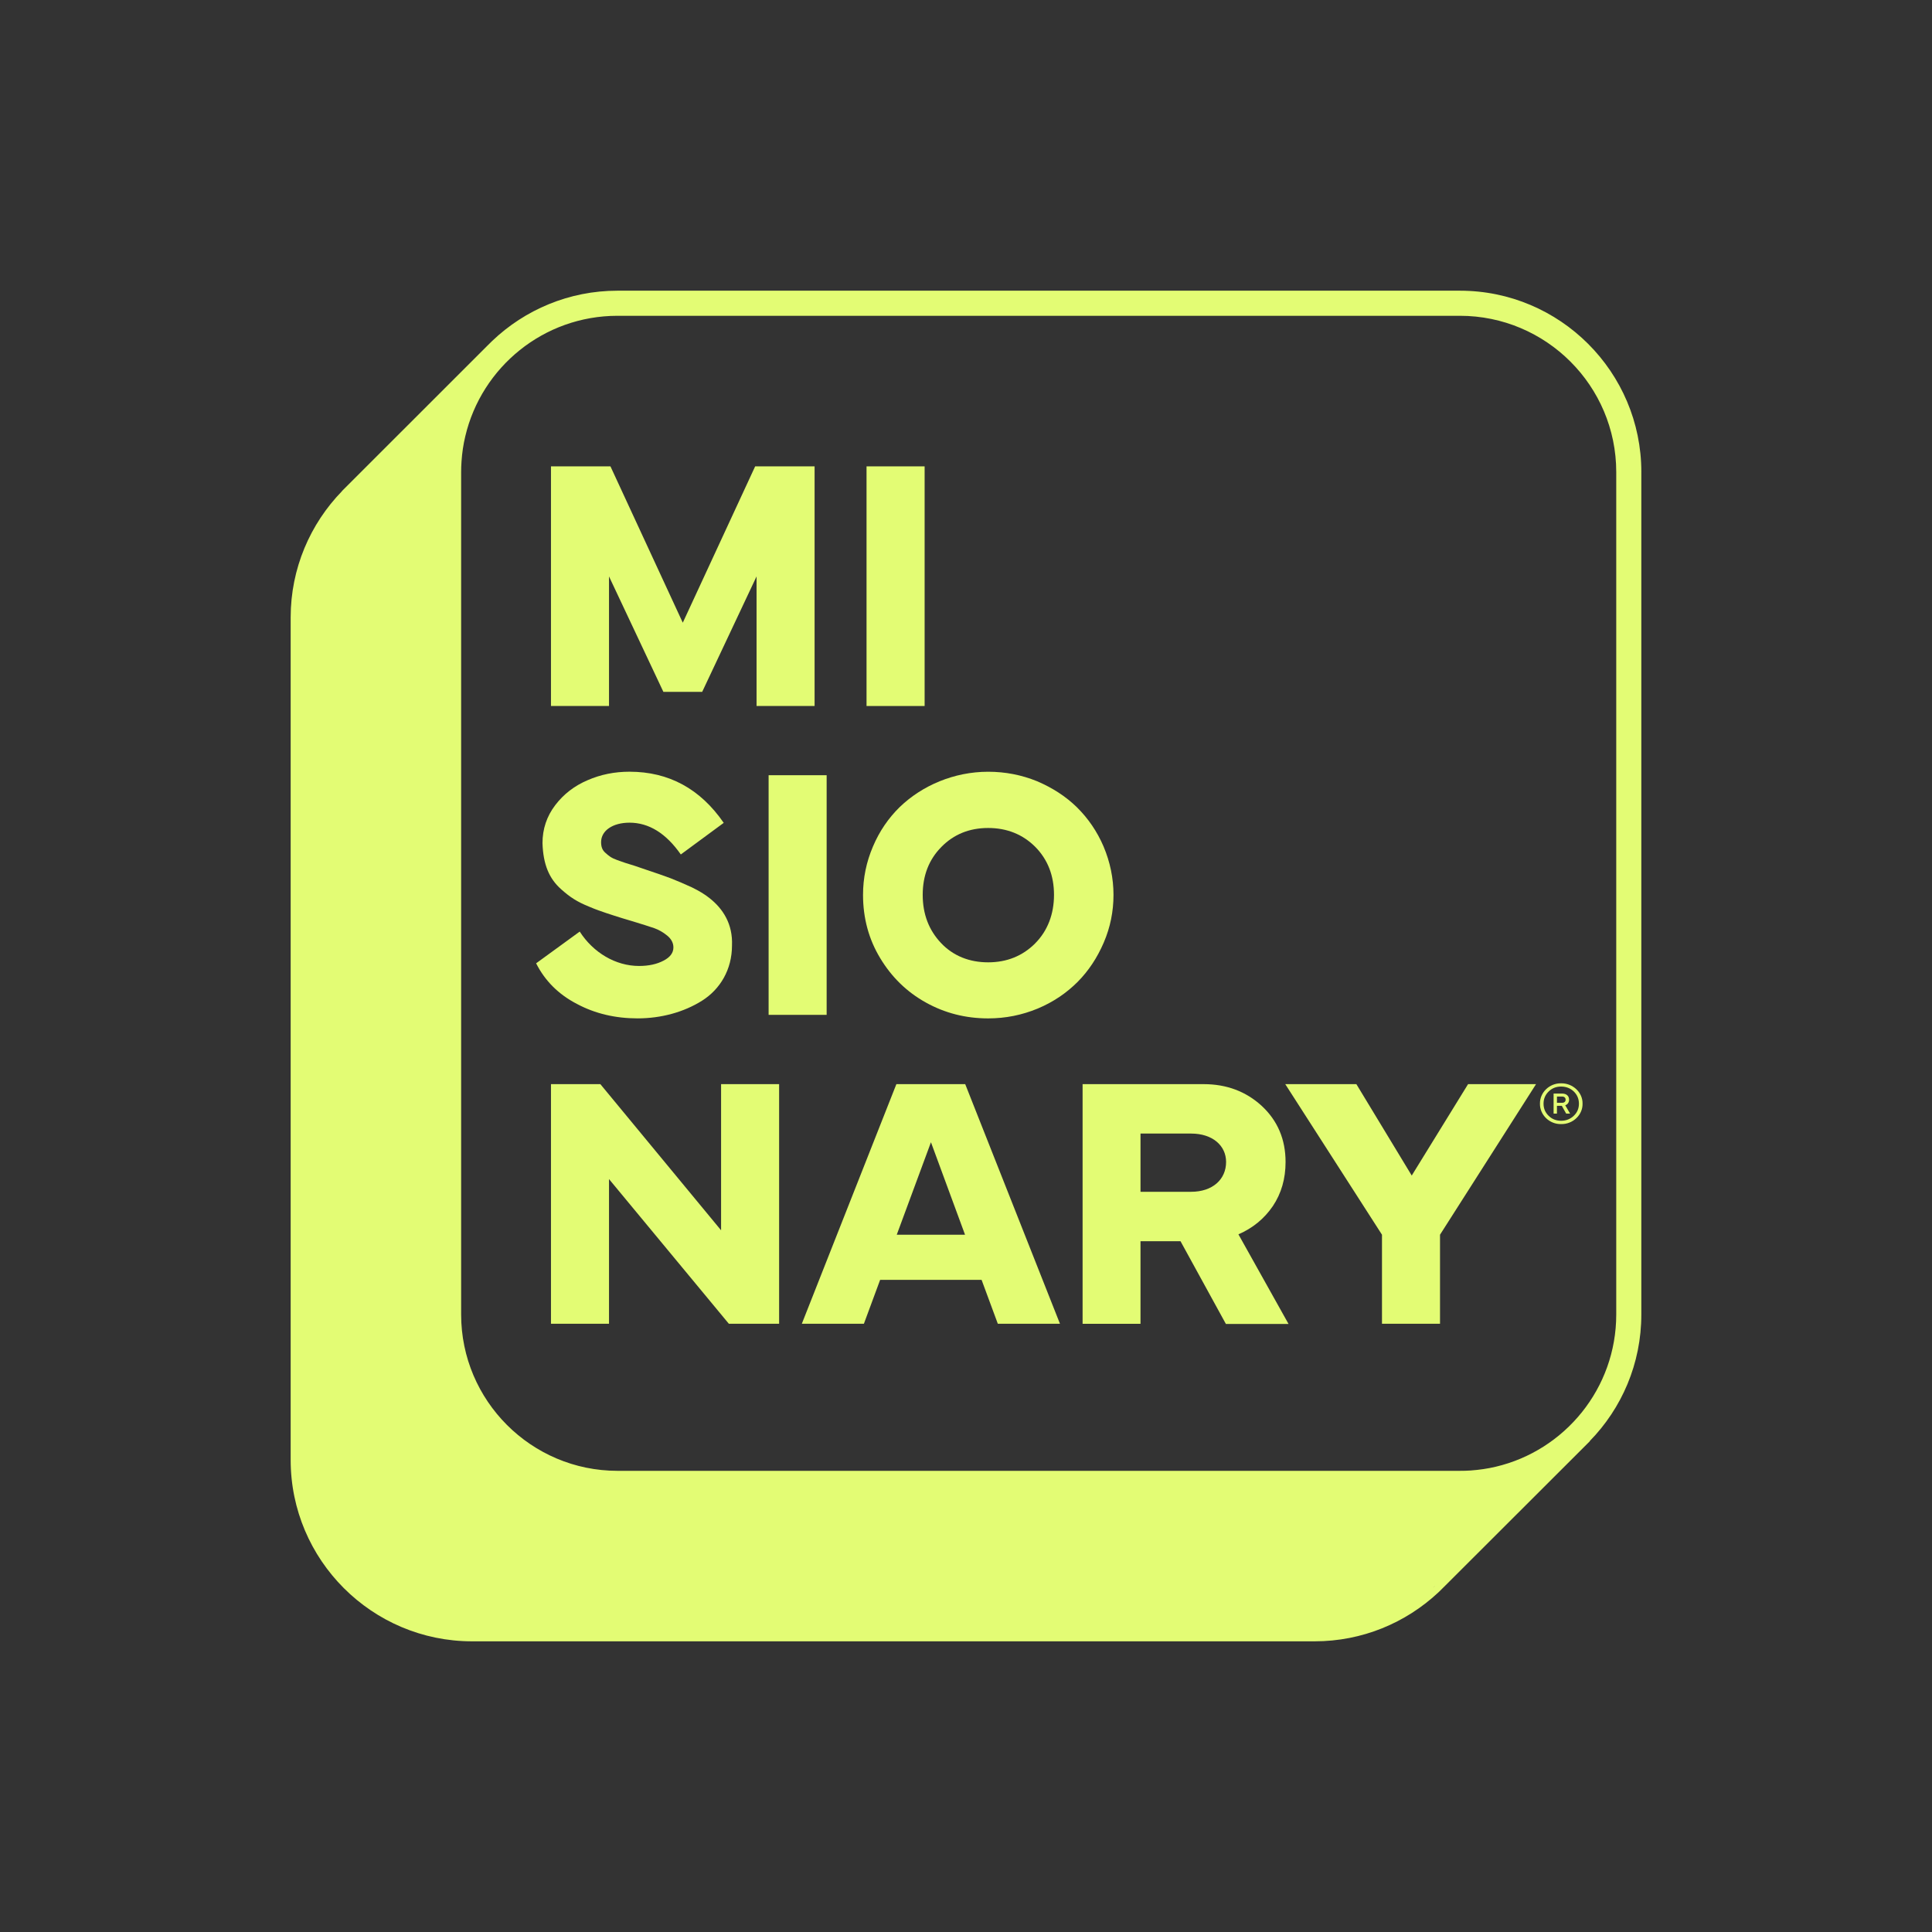 <?xml version="1.0" encoding="UTF-8"?>
<svg id="Capa_1" data-name="Capa 1" xmlns="http://www.w3.org/2000/svg" viewBox="0 0 1080 1080">
  <rect x="0" y="0" width="1080" height="1080" fill="#333333" stroke="none"/>
  <defs>
    <style>
      .cls-1 {
        fill: #e3fc74;
      }
    </style>
  </defs>
  <path class="cls-1" d="M802.29,886.4l-.81.85-.04-.04c.28-.28.57-.57.85-.81Z"/>
  <g>
    <path class="cls-1" d="M801.44,887.22l.04.04.81-.85c-.28.25-.57.53-.85.81Z"/>
    <path class="cls-1" d="M917.52,263.88c0-55.9-45.48-101.38-101.42-101.38h-470.93c-27.1,0-51.8,10.71-70,28.06-.85.81-1.7,1.63-2.51,2.47l-81.49,81.45.04.04c-17.77,18.27-28.73,43.22-28.73,70.64v470.97c0,55.9,45.48,101.38,101.42,101.38h470.93c26.68,0,50.95-10.32,69.08-27.21.28-.28.57-.57.85-.81l3.46-3.43,80.53-80.43-.07-.07c17.85-18.27,28.83-43.25,28.83-70.74v-470.93ZM801.47,887.25l-.04-.04c.28-.28.57-.57.85-.81l-.81.85ZM903.49,734.81c0,41.31-28.76,76.01-67.32,85.09-4.59,1.1-9.33,1.77-14.13,2.12-1.98.14-3.92.18-5.94.18h-470.93c-48.16,0-87.39-39.19-87.39-87.39v-470.93c0-1.98.07-3.96.21-5.9.32-4.84,1.02-9.58,2.12-14.13,9.08-38.59,43.78-67.32,85.06-67.32h470.93c48.2,0,87.39,39.15,87.39,87.35v470.93Z"/>
  </g>
  <g>
    <g>
      <path class="cls-1" d="M422.14,260.7l-40.46,87.39-40.43-87.39h-33.25v133.96h32.44v-72.44l30.39,64.52h21.7l30.39-64.52v72.44h32.44v-133.96h-33.22Z"/>
      <path class="cls-1" d="M484.4,260.7v133.96h32.47v-133.96h-32.47Z"/>
      <path class="cls-1" d="M396.48,501.94c-2.47-1.98-5.72-3.96-9.79-5.94-4.03-1.87-7.99-3.53-11.73-5.02-3.75-1.38-8.48-3.07-14.21-4.95-1.48-.49-3.43-1.17-5.79-1.98-4.84-1.48-6.43-1.98-9.89-3.25-3.53-1.27-4.73-2.37-6.61-4.03-1.87-1.59-2.44-3.57-2.44-6.04,0-6.4,6.5-10.85,15.87-10.85,10.85,0,20.42,5.94,28.69,17.77l23.99-17.67c-13.15-19.05-30.67-28.59-52.69-28.59-8.27,0-16.08,1.55-23.39,4.74-7.39,3.15-13.39,7.77-18.13,13.99-4.73,6.22-7.1,13.32-7.1,21.2.39,11.84,3.64,19.82,10.53,25.87,4.84,4.31,8.69,6.89,15.8,9.75,3.46,1.48,6.61,2.58,9.29,3.46,2.65.88,6.01,1.98,10.14,3.25.88.28,2.26.67,3.96,1.17,6.01,1.8,10.25,3.18,12.83,4.06,2.44.88,4.91,2.26,7.17,4.13,2.3,1.87,3.46,4.13,3.46,6.61,0,3.07-1.87,5.51-5.51,7.39-3.75,1.98-8.3,2.97-13.71,2.97-13.04,0-25.55-7.39-33.15-19.22l-24.38,17.74c4.95,9.79,12.54,17.39,22.79,22.69,10.18,5.44,21.52,8.09,33.92,8.09,13.15,0,25.76-3.43,36.01-9.86,10.18-6.4,16.78-17.46,16.78-30.88.5-12.01-5.02-20.6-12.72-26.61Z"/>
      <path class="cls-1" d="M429.66,433.35v133.96h32.44v-133.96h-32.44Z"/>
      <path class="cls-1" d="M616.91,473.21c-3.64-8.48-8.66-15.76-14.88-21.91-6.22-6.11-13.71-10.92-22.3-14.59-8.69-3.53-17.78-5.3-27.35-5.3-19.01,0-36.96,7.67-49.51,19.82-6.22,6.11-11.24,13.39-14.88,21.98-3.67,8.59-5.55,17.56-5.55,27.03,0,12.93,3.18,24.77,9.58,35.34,6.4,10.64,14.91,18.94,25.55,24.84,10.67,5.94,22.3,8.87,34.81,8.87,9.79,0,18.94-1.87,27.74-5.51,8.69-3.64,16.08-8.69,22.3-14.91,6.11-6.18,10.95-13.5,14.59-21.98s5.44-17.35,5.44-26.64-1.91-18.45-5.55-27.03ZM578.64,527.38c-7,7-15.8,10.57-26.26,10.57s-19.51-3.57-26.33-10.78c-6.82-7.21-10.25-16.18-10.25-26.93s3.43-19.72,10.46-26.82c6.89-7,15.58-10.57,26.11-10.57s19.36,3.57,26.36,10.57c7,7.1,10.46,16.08,10.46,26.82s-3.57,20.14-10.57,27.14Z"/>
      <path class="cls-1" d="M403.09,606.04v81.7l-67.49-81.7h-27.6v133.96h32.44v-80.89l67,80.89h28.09v-133.96h-32.44Z"/>
      <path class="cls-1" d="M539.56,606.04h-38.48l-52.86,133.96h34.7l9.08-24.56h56.71l9.08,24.56h34.74l-52.97-133.96ZM501.29,690.22l19.12-51.7,19.05,51.7h-38.16Z"/>
      <path class="cls-1" d="M692.28,690c7.99-3.46,14.42-8.69,19.26-15.8,4.74-7.1,7.1-15.27,7.1-24.66,0-12.62-4.45-23.07-13.25-31.27-8.87-8.16-19.72-12.23-32.54-12.23h-67.67v133.96h32.37v-46.15h22.37l25.37,46.26h35.02l-28.02-50.11ZM665.85,666.22h-28.3v-32.55h28.3c11.94,0,19.54,6.71,19.54,15.87,0,9.79-7.6,16.68-19.54,16.68Z"/>
      <path class="cls-1" d="M820.66,606.04l-31.49,51.1-30.95-51.1h-39.75l54.07,84.17v49.79h32.44v-49.79l53.68-84.17h-37.99Z"/>
    </g>
    <path class="cls-1" d="M874.97,617.85c1.31-.42,2.16-1.59,2.16-3.11,0-2.12-1.52-3.43-3.89-3.43h-4.77v11.2h1.87v-4.35h2.72l2.44,4.35h2.19l-2.72-4.66ZM873.21,616.47h-2.86v-3.5h2.86c1.27,0,1.98.71,1.98,1.77s-.71,1.73-1.98,1.73ZM874.97,617.85c1.31-.42,2.16-1.59,2.16-3.11,0-2.12-1.52-3.43-3.89-3.43h-4.77v11.2h1.87v-4.35h2.72l2.44,4.35h2.19l-2.72-4.66ZM873.21,616.47h-2.86v-3.5h2.86c1.27,0,1.98.71,1.98,1.77s-.71,1.73-1.98,1.73ZM874.97,617.85c1.31-.42,2.16-1.59,2.16-3.11,0-2.12-1.52-3.43-3.89-3.43h-4.77v11.2h1.87v-4.35h2.72l2.44,4.35h2.19l-2.72-4.66ZM873.21,616.47h-2.86v-3.5h2.86c1.27,0,1.98.71,1.98,1.77s-.71,1.73-1.98,1.73ZM874.97,617.85c1.31-.42,2.16-1.59,2.16-3.11,0-2.12-1.52-3.43-3.89-3.43h-4.77v11.2h1.87v-4.35h2.72l2.44,4.35h2.19l-2.72-4.66ZM873.21,616.47h-2.86v-3.5h2.86c1.27,0,1.98.71,1.98,1.77s-.71,1.73-1.98,1.73ZM872.68,605.58c-6.54-.11-11.94,5.12-11.84,11.38-.11,6.25,5.3,11.56,11.84,11.41,6.57.14,12.12-5.12,11.98-11.41.14-6.25-5.41-11.48-11.98-11.38ZM879.74,623.75c-1.94,1.84-4.31,2.76-7.07,2.76s-5.09-.92-6.96-2.76c-1.91-1.84-2.86-4.1-2.86-6.78s.95-4.95,2.86-6.82c1.87-1.84,4.2-2.76,6.96-2.76s5.16.92,7.1,2.76c1.91,1.87,2.86,4.13,2.86,6.82s-.95,4.95-2.9,6.78ZM877.13,614.74c0-2.12-1.52-3.43-3.89-3.43h-4.77v11.2h1.87v-4.35h2.72l2.44,4.35h2.19l-2.72-4.66c1.31-.42,2.16-1.59,2.16-3.11ZM873.21,616.47h-2.86v-3.5h2.86c1.27,0,1.98.71,1.98,1.77s-.71,1.73-1.98,1.73ZM874.97,617.85c1.31-.42,2.16-1.59,2.16-3.11,0-2.12-1.52-3.43-3.89-3.43h-4.77v11.2h1.87v-4.35h2.72l2.44,4.35h2.19l-2.72-4.66ZM873.21,616.47h-2.86v-3.5h2.86c1.27,0,1.98.71,1.98,1.77s-.71,1.73-1.98,1.73ZM874.97,617.85c1.31-.42,2.16-1.59,2.16-3.11,0-2.12-1.52-3.43-3.89-3.43h-4.77v11.2h1.87v-4.35h2.72l2.44,4.35h2.19l-2.72-4.66ZM873.21,616.47h-2.86v-3.5h2.86c1.27,0,1.98.71,1.98,1.77s-.71,1.73-1.98,1.73Z"/>
  </g>
</svg>